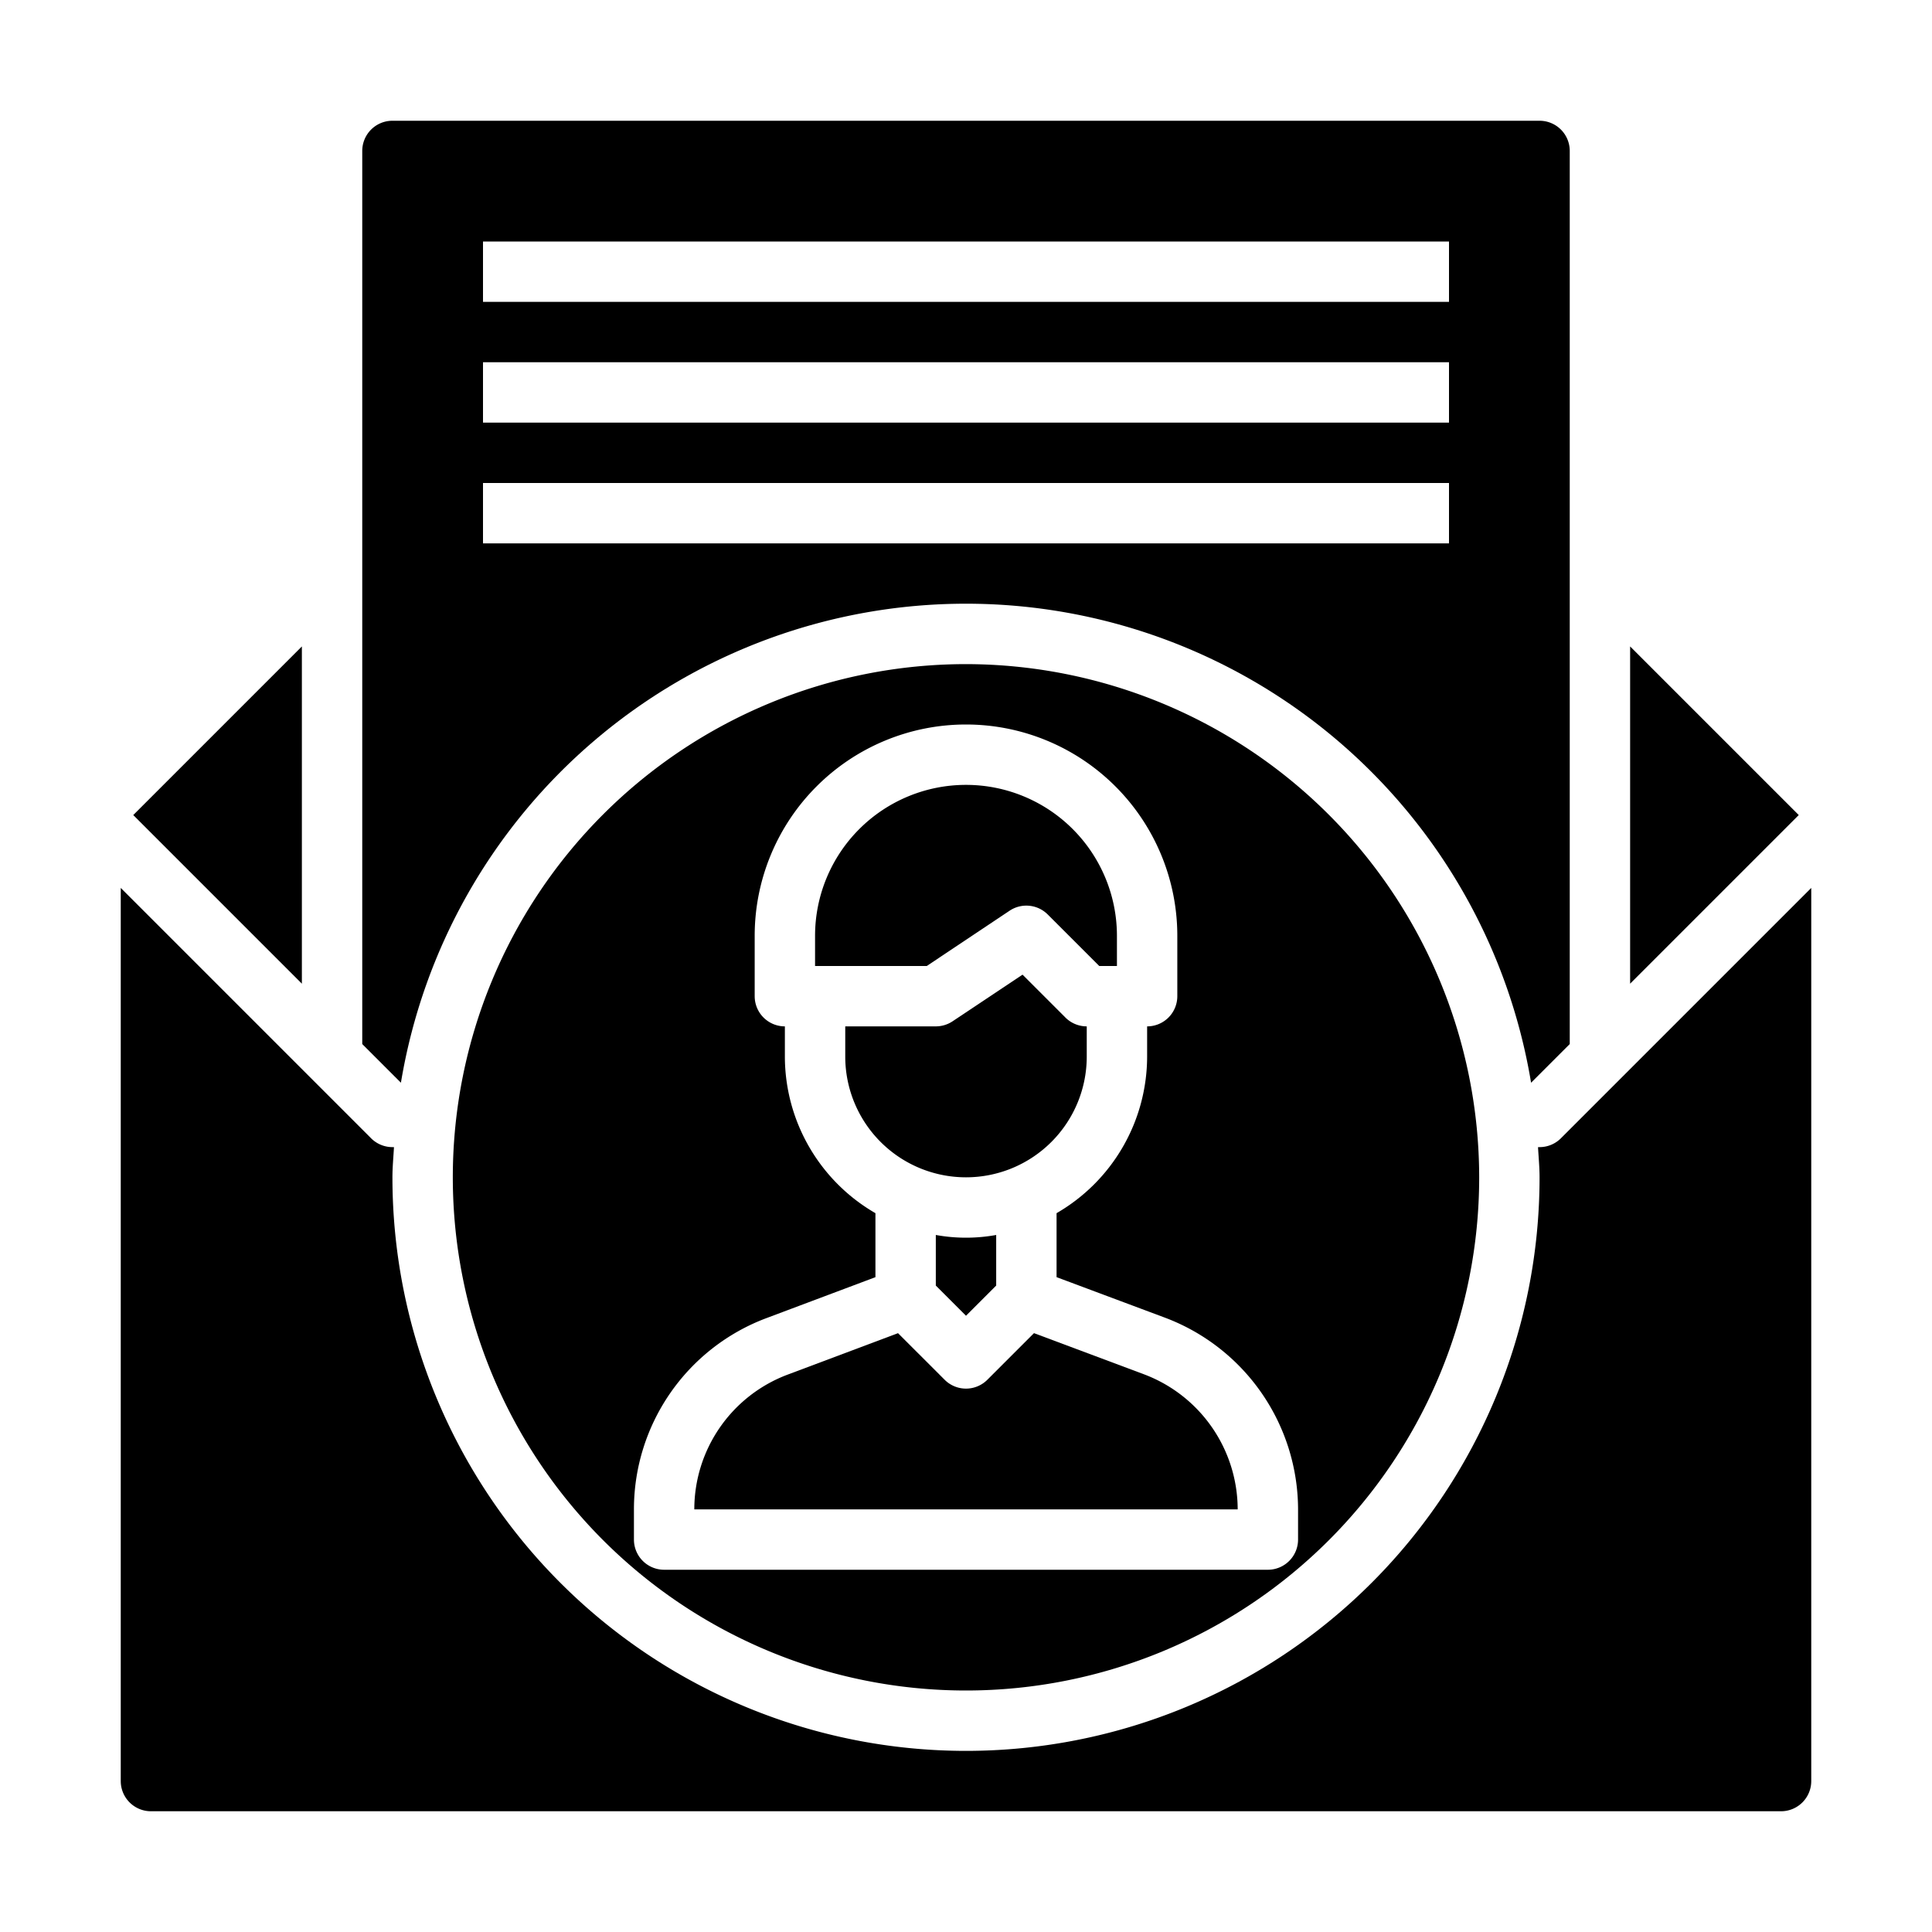 <?xml version="1.0"?>
<svg xmlns="http://www.w3.org/2000/svg" viewBox="0 0 64 64" width="512" height="512"><g id="Email-2" data-name="Email"><path d="M52,34.586V5a1,1,0,0,0-1-1H13a1,1,0,0,0-1,1V34.586l1.281,1.281a18.975,18.975,0,0,1,37.438,0ZM48,18H16V16H48Zm0-4H16V12H48Zm0-4H16V8H48Z"/><path d="M33.445,30.168a1,1,0,0,1,1.262.125L36.414,32H37V31a5,5,0,0,0-10,0v1h3.7Z"/><polygon points="4.414 27 10 32.586 10 21.414 4.414 27"/><path d="M32,39a4,4,0,0,0,4-4V34a1,1,0,0,1-.707-.293l-1.42-1.42-2.318,1.545A1.006,1.006,0,0,1,31,34H28v1A4,4,0,0,0,32,39Z"/><polygon points="54 32.586 59.586 27 54 21.414 54 32.586"/><path d="M4,59a1,1,0,0,0,1,1H59a1,1,0,0,0,1-1V29.414l-8.293,8.293A1,1,0,0,1,51,38h-.051c.018.333.051.662.051,1a19,19,0,0,1-38,0c0-.338.033-.667.051-1H13a1,1,0,0,1-.707-.293L4,29.414Z"/><path d="M31,40.91v1.676l1,1,1-1V40.91a5.6,5.6,0,0,1-2,0Z"/><path d="M32,22A17,17,0,1,0,49,39,17.019,17.019,0,0,0,32,22ZM43,51a1,1,0,0,1-1,1H22a1,1,0,0,1-1-1V50a6.765,6.765,0,0,1,4.39-6.336L29,42.308v-2.12A6,6,0,0,1,26,35V34a1,1,0,0,1-1-1V31a7,7,0,0,1,14,0v2a1,1,0,0,1-1,1v1a6,6,0,0,1-3,5.188v2.119l3.6,1.346A6.8,6.8,0,0,1,43,49.99Z"/><path d="M37.9,45.527l-3.648-1.365-1.545,1.545a1,1,0,0,1-1.414,0l-1.545-1.544-3.656,1.373A4.767,4.767,0,0,0,23,50H41A4.79,4.79,0,0,0,37.9,45.527Z"/></g></svg>
